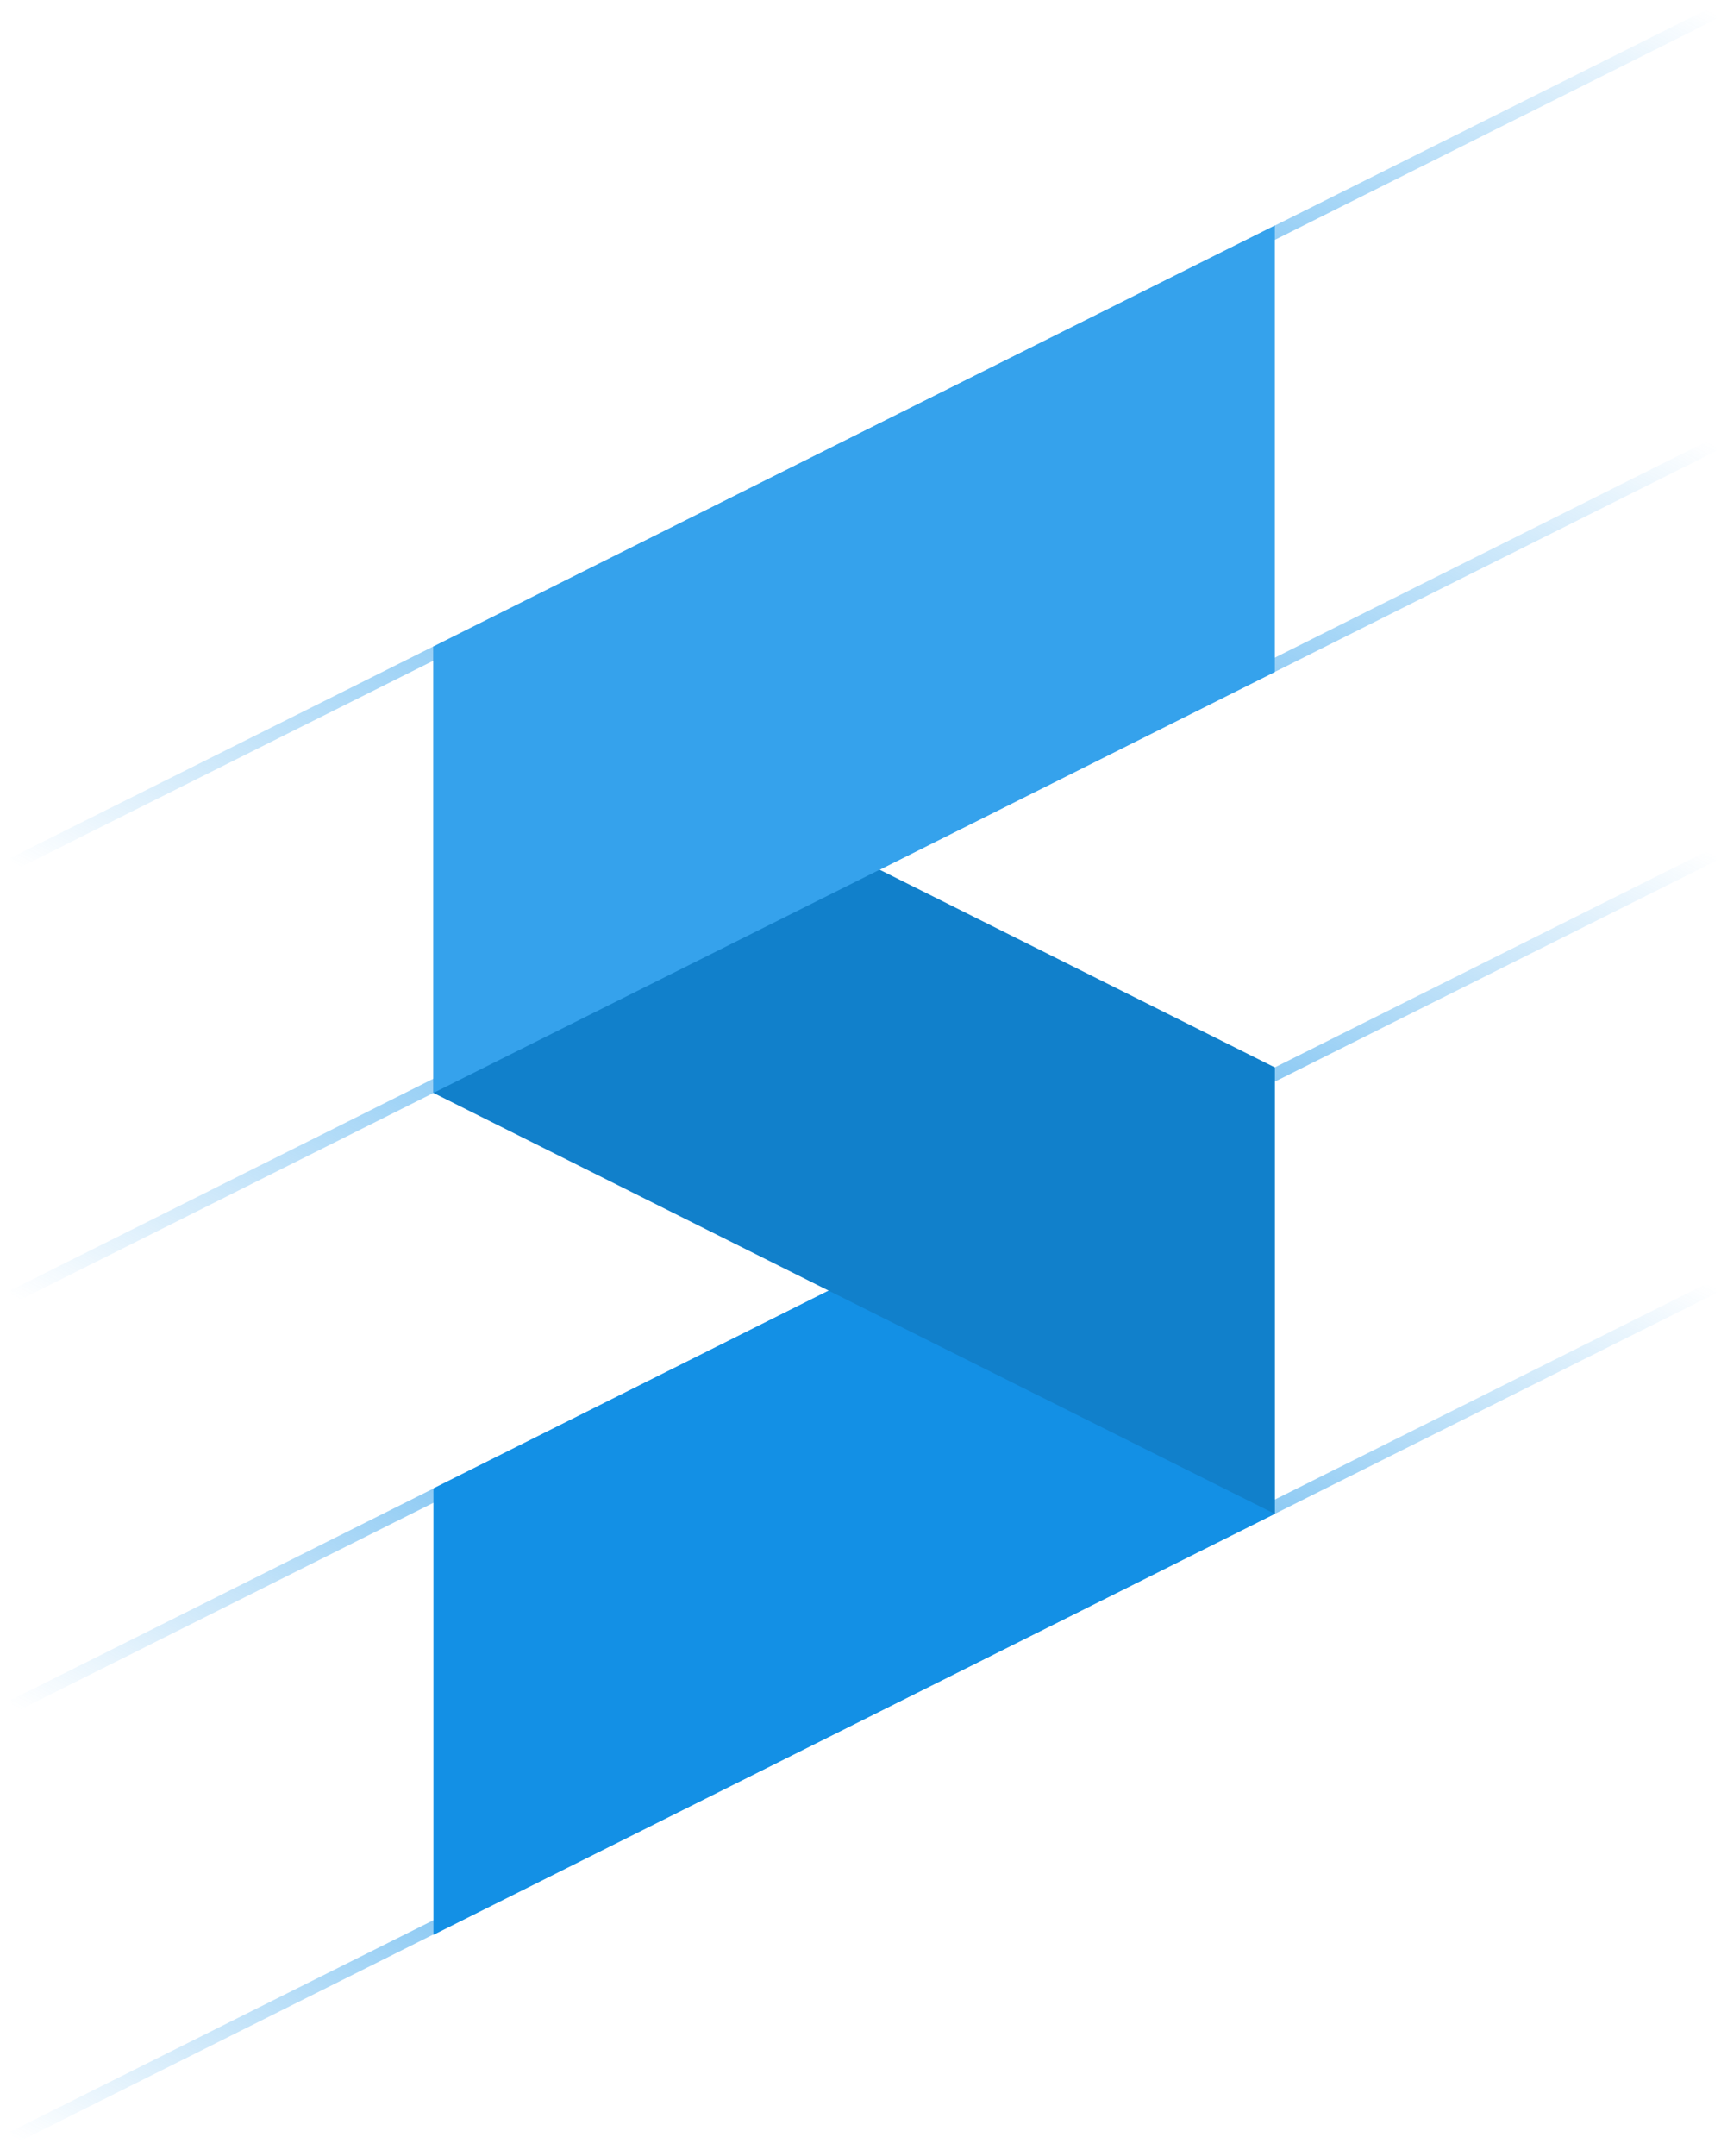 <svg width="135" height="169" viewBox="0 0 135 169" fill="none" xmlns="http://www.w3.org/2000/svg">
<path d="M1 67.73L134.5 1" stroke="url(#paint0_linear)"/>
<path d="M1 101.63L134.5 34.86" stroke="url(#paint1_linear)"/>
<path d="M1 133.76L134.5 66.98" stroke="url(#paint2_linear)"/>
<path d="M1 167.58L134.5 100.88" stroke="url(#paint3_linear)"/>
<path fill-rule="evenodd" clip-rule="evenodd" d="M100 83.68L34 116.68V151.68L100 118.68V83.68Z" fill="#1390E5"/>
<path fill-rule="evenodd" clip-rule="evenodd" d="M34 50.68L100 83.68V118.68L34 85.68V50.68Z" fill="#1180CB"/>
<path fill-rule="evenodd" clip-rule="evenodd" d="M100 17.68L34 50.68V85.68L100 52.68V17.68Z" fill="#35A2EC"/>
<defs>
<linearGradient id="paint0_linear" x1="134.5" y1="1" x2="81.126" y2="107.781" gradientUnits="userSpaceOnUse">
<stop stop-color="#35A2EC" stop-opacity="0"/>
<stop offset="0.507" stop-color="#35A2EC"/>
<stop offset="1" stop-color="#35A2EC" stop-opacity="0"/>
</linearGradient>
<linearGradient id="paint1_linear" x1="134.5" y1="34.86" x2="81.074" y2="141.679" gradientUnits="userSpaceOnUse">
<stop stop-color="#35A2EC" stop-opacity="0"/>
<stop offset="0.507" stop-color="#35A2EC"/>
<stop offset="1" stop-color="#35A2EC" stop-opacity="0"/>
</linearGradient>
<linearGradient id="paint2_linear" x1="134.5" y1="66.98" x2="81.062" y2="173.809" gradientUnits="userSpaceOnUse">
<stop stop-color="#35A2EC" stop-opacity="0"/>
<stop offset="0.507" stop-color="#1390E5"/>
<stop offset="1" stop-color="#35A2EC" stop-opacity="0"/>
</linearGradient>
<linearGradient id="paint3_linear" x1="134.5" y1="100.88" x2="81.164" y2="207.632" gradientUnits="userSpaceOnUse">
<stop stop-color="#35A2EC" stop-opacity="0"/>
<stop offset="0.507" stop-color="#1390E5"/>
<stop offset="1" stop-color="#35A2EC" stop-opacity="0"/>
</linearGradient>
</defs>
</svg>
